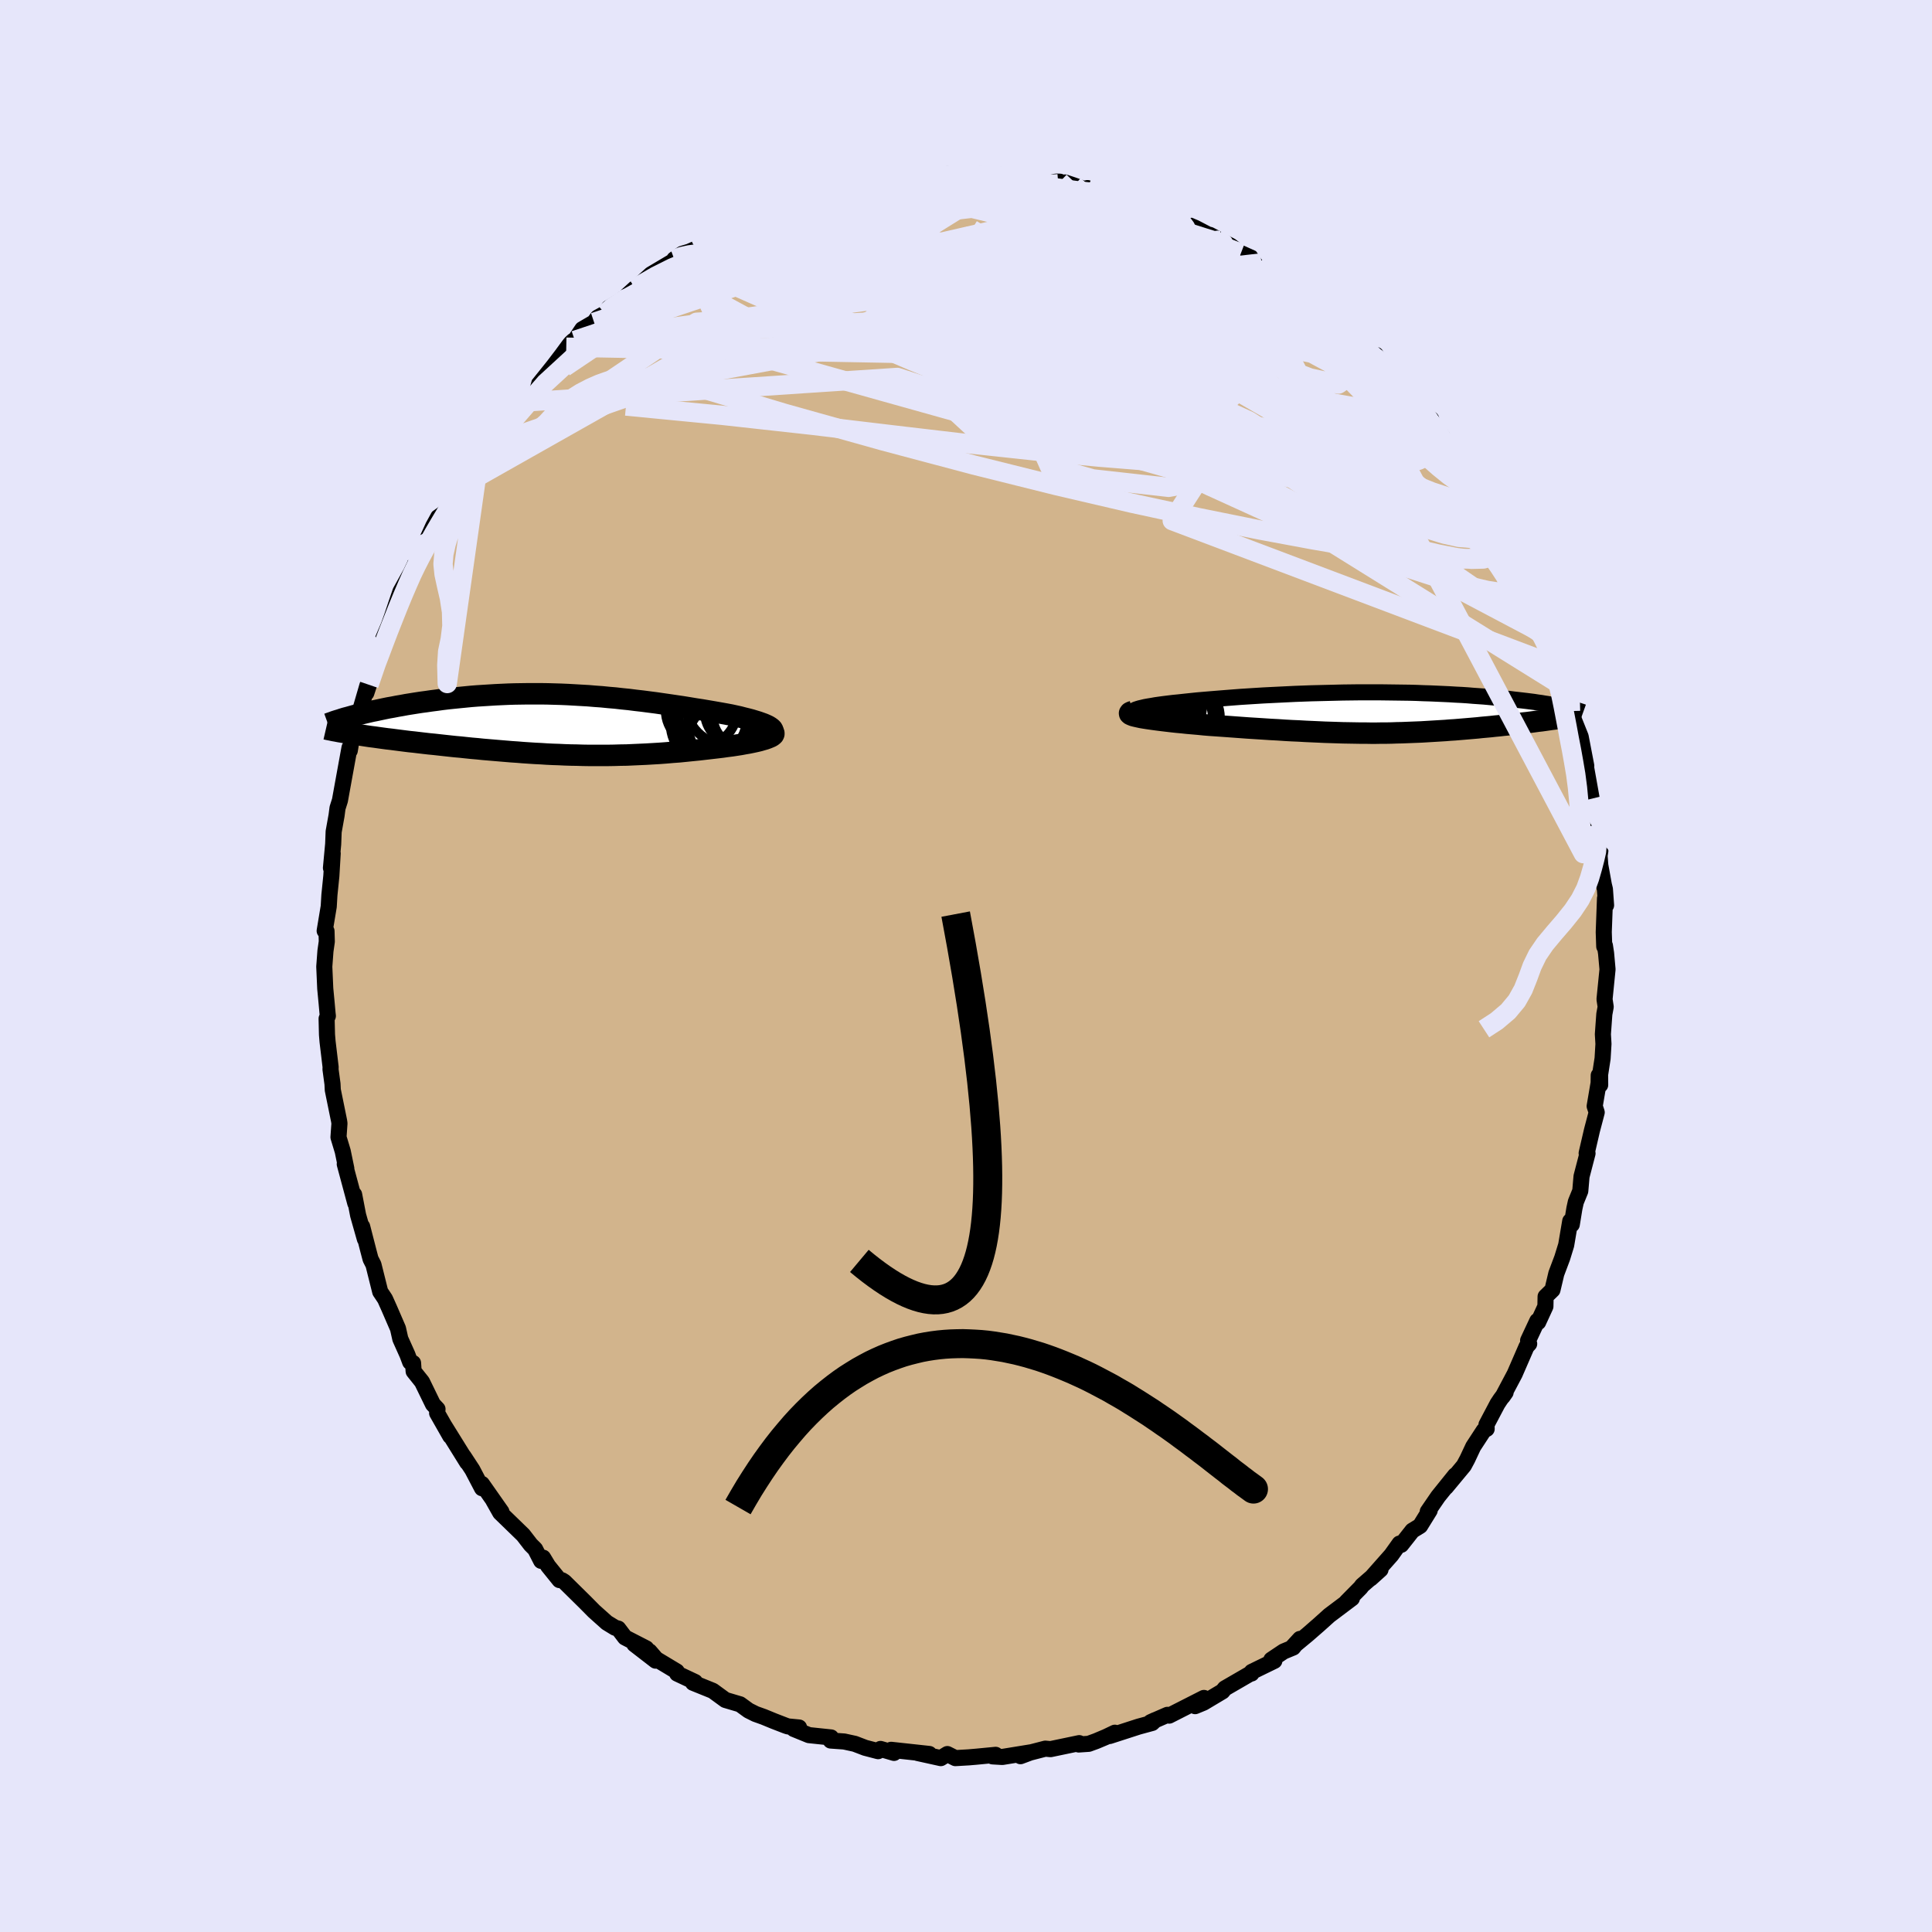 <svg xmlns="http://www.w3.org/2000/svg" width="500" height="500" viewBox="-100 -100 200 200"><defs><clipPath id="c"><path d="m22.29.49-.1-.1-.15-.11-.18-.11-.21-.1-.25-.11-.28-.1-.31-.11-.33-.1-.36-.11-.38-.1-.41-.1-.42-.11-.45-.1-.46-.1-.48-.09-.61-.11-.63-.11-.64-.11-.65-.11-.66-.1-.66-.11-.68-.11-.68-.1-.68-.1-.69-.1-.69-.1-.7-.09-.69-.09-.7-.08-.71-.09-.7-.07-.7-.08-.71-.06-.7-.07-.7-.05-.71-.06-.7-.04-.7-.04-.7-.04-.7-.03-.69-.02-.69-.02-.69-.01H-3l-.68.01-.67.01-.67.02-.66.03-.65.03-.65.04-.64.04-.63.04-.63.05-.61.06-.61.06-.6.06-.58.06-.58.07-.57.08-.55.07-.55.08-.53.07-.52.08-.5.08-.5.08-.48.09-.47.08-.46.09-.46.08-.44.09-.42.09-.42.09-.41.08-.39.09-.38.09-.37.09-.35.09-.35.09.14 1.94.37.05.38.06.39.06.4.06.41.05.42.06.43.06.45.06.44.05.46.06.47.06.47.06.48.06.49.05.5.06.51.06.52.06.52.05.54.06.54.06.55.06.56.06.57.05.56.06.58.06.58.05.58.06.59.05.59.05.59.05.6.05.6.05.6.04.61.05.6.04.61.04.62.03.61.04.62.03.62.02.62.03.62.02.63.01.63.02.64.01h1.92l.65-.01.66-.02.66-.01.66-.03.67-.03.67-.03.68-.04.68-.04.68-.05.69-.06.69-.05.7-.07.69-.07.7-.07.69-.08.69-.08.52-.06.5-.06.49-.07.48-.06.46-.07.45-.07.43-.08.41-.07.39-.08.37-.08.34-.08.31-.09.28-.08.25-.09.22-.09"/></clipPath><clipPath id="b"><path d="m-24.89-.13.05-.06.09-.07.14-.07.18-.06.23-.07.26-.06.29-.07.33-.06.37-.06.39-.07.42-.06.45-.06.48-.06.5-.06.52-.05.64-.07.66-.07.68-.07.7-.06.72-.06.74-.06.75-.06.76-.06.78-.06.79-.05.79-.05.81-.05.81-.04.81-.04.82-.04.82-.04.82-.03.82-.03.82-.02.82-.02.82-.02.81-.02.8-.01.8-.01H.75l.77.01.75.01.75.01.73.01.72.02.71.03.69.02.68.03.67.03.65.03.64.04.62.03.61.04.59.05.58.04.56.04.54.05.53.05.51.05.5.05.48.04.46.06.45.05.44.05.42.05.4.05.4.05.38.06.37.05.35.06.34.05.32.06.32.05.3.05.28.06.27.05.26.06L18.41.69l-.34.05-.35.05-.36.05-.36.04-.37.05-.38.05-.39.05-.39.04-.4.05-.41.05-.41.04-.41.05-.42.04-.43.05-.43.04-.44.05-.45.04-.45.04-.46.05-.46.04-.47.04-.47.04-.48.04-.48.04-.49.03-.48.04-.49.03-.49.03-.5.03-.5.03-.5.03-.5.02-.51.02-.51.02-.51.02-.52.01-.53.02-.53.01H.81l-.55.01h-.55l-.56-.01h-.56l-.58-.01-.59-.01-.6-.01-.61-.02-.62-.02-.64-.02-.64-.03-.67-.03-.68-.03-.69-.04-.71-.03-.72-.04-.74-.05-.76-.04-.77-.05-.78-.05-.8-.05-.82-.06-.82-.06-.83-.06-.85-.06-.6-.04-.6-.05-.59-.06-.58-.05-.58-.05-.56-.06-.55-.05-.54-.06-.51-.06-.5-.06-.47-.06-.45-.06-.42-.06-.39-.06-.36-.06"/></clipPath><filter id="a"><feTurbulence baseFrequency=".05" numOctaves="3" result="noise" type="noise"/><feDisplacementMap in="SourceGraphic" in2="noise" scale="2"/></filter></defs><rect width="100%" height="100%" x="-100" y="-100" fill="#E6E6FA"/><path fill="tan" stroke="#000" stroke-linejoin="round" stroke-width="1.667" d="m66.26-1.32.15 1.67-.31 3.09.12.79-.14.75-.15 2.08.06 1.01-.09 1.5-.26 1.68.01 1.06-.15-.99-.01.78-.41 2.41.21.64-.49 1.86-.55 2.37.09.02-.62 2.38-.13 1.51-.46 1.13-.15.68-.27 1.66-.16-.35-.42 2.48-.41 1.33-.61 1.62-.4 1.69-.71.69-.02 1.02-.75 1.63-.09-.13-.95 2.03.11.34-.27.29-1.23 2.83-1.24 2.34.3-.43-.53.71-.31.47-1.14 2.16.02.44-.3.16-1.09 1.67-.61 1.3-.36.67-1.85 2.23.95-1.23-1.77 2.2-1.07 1.56.2-.12-.99 1.6-.8.49-1.16 1.47-.17-.13-.85 1.19-2.14 2.42 1.02-.92-1.9 1.65-.16.22-1.46 1.48.56-.37-2.34 1.76-1.09.98-1.17 1.02-1.56 1.29.78-.85-.7.89-.99.41-1.27.85.31.12-2.34 1.14-.02.17.02-.07-2.78 1.61-.25.31-1.96 1.17-.87.36.91-.85-3.6 1.83-.18-.08-1.74.76.46-.21-.3.29-1.4.38-3 .97.54-.34-.92.44-1.02.43-.77.28-1.03.07.05-.14-2.97.62-.54-.05-2.05.53-.52.25 1.07-.4-2.95.48-1.01-.06.32-.16-1.97.19-.82.07-1.38.08-.83-.42-.68.42-2.4-.53 1.21.1-3.95-.43.3.32-1.4-.41-.25.23-1.34-.35-1.07-.41-1.1-.24-1.4-.1.04-.32-2.29-.24-1.57-.64.55-.15-1.15-.11-.26-.09-1.19-.46-1.07-.44-.84-.3-.72-.36-.88-.64-1.52-.45-1.3-.95-2.05-.83.21-.08-1.85-.87-.04-.22-2.13-1.28-.69-.8.63.96-2.2-1.7 1.23.43-2.2-1.13-.7-.92-.33-.09-.85-.52-1.33-1.19-.92-.93-2.15-2.12-.24-.15-.26-.02-1.18-1.46-.52-.86-.2.33-.62-1.21-.46-.46-.78-1.01-2.38-2.31-.7-1.24.83 1.15-2.02-2.88.01.44-1-1.91-.91-1.39.37.63-2.33-3.75.58 1.03-1.36-2.39.04-.41-.47-.5-1.13-2.32-.87-1.09-.06-.86-.3-.1-.28-.75-.74-1.65-.24-1.07-.9-2.08-.44-.98-.21-.32-.29-.43-.7-2.8-.3-.59-.25-.95-.62-2.41.28 1.29-.7-2.47-.41-2.13.12.9-1.09-4.05.16.46-.37-1.79-.44-1.46.1-1.43-.04-.27-.65-3.19-.03-.62-.21-1.55.02-.16-.32-2.67-.06-.72-.04-1.66.13-.28-.03-.25-.1-1.11-.14-1.47-.1-2.27.12-1.62.14-.98-.03-1.08-.19-.03.42-2.52.07-1.19.2-1.96.14-2.35-.18 1.51.23-2.47.05-1.29.3-1.67.1-.77.25-.79.3-1.66.32-1.76.37-2.03.03.29.16-.97.71-2.19.13-.75.82-2.81-.11.76.28-.85 1.19-3.64-.26.56.18-.86.93-2.18.32-.89.46-1.37.43-1.26 1.1-1.98.71-1.48-.22.23.61-1.06-.3.2.69-.92.8-1.76 1.39-2.53-.55 1.1 1.48-2.41.61-.97-.16.24 2.13-3.49-.91 1.59 1.72-2.41.5-.68.38-.8.72-.96 1.22-1.48.07-.01.82-.9.4-.51 2.38-2.62-.28.21 1.86-1.91.72-.66.16-.04.78-1.16 1.22-.71.37-.5.75-.41.39-.58 1.39-.83 1.32-1.2-.15.2 1.82-1.65 2.34-1.39.17.24-.1-.41.83-.57.71-.21.5-.22 1.01-.41 1.83-1 .64-.4 2.5-1.3 1.05-.37.28-.11.72-.29.55-.43.98-.13 2.43-.96.85-.39.74-.15.29.26.36-.17 1.05-.57 1.48.08 2.63-.82-.53.3 1.04-.05-.24-.34 2.86-.06-.25-.13 1.69-.32-.35-.03.77.25 1.82-.28 1.59.12h1.84l.14-.16 2.85.17.01.22 1.15.12.14.1 1.07.14 2.89.08.01.36 1.48.04-.95-.32 3.71 1.26-1.39-.68 1.67.73.77.15 2.49.62-1.65-.36 2.61.87.23-.02 2.21.86.22-.17 1.43.81-.37-.03 1.55.66 2.49 1.3-1-.58 2.18 1.14.84.66 2.04.92 1.01.61-.71-.42.64.53.64.33 2.51 1.67.92 1.24-.44-.49 1.23.93 1.04.98-.35-.6 1.49 1.41 2.19 2.21.37-.07 1.39 1.6.22-.22.04.49 1.51 1.39 1.46 1.74-.17-.05.87.88 1.35 1.62.66.59.23 1-.81-1.4 2.29 2.9 1.18 1.88-.44-.21 1.33 1.76.77 1.23.34.26-.04.16 1.08 1.56.97 1.71-.13-.23.85 2.11.96 1.6-.23.04.98 1.61 1.17 2.72-.13-.67.56 1.32-.07.17 1.18 2.74-.04.16.24.38.77 2.74.63 1.5.36.84.28 1.2.14 1.13.23.6.44 1.1.38.95.58 3.02-.2-.85.4 2.23.36 2.02.03 1.34.36 1.43.51 2.6-.11.71-.03-.95.13 1.75.37 2.04.11.45.12 1.66-.11-.72-.13 3.5.05 1.49.07-.09.12.79.15 1.67" filter="url(#a)"/><path fill="#fff" d="m-24.89-.13.05-.06.09-.07.14-.07.18-.06.23-.07.26-.06.29-.07.33-.06.37-.06.39-.07.42-.06.45-.06.48-.06.5-.06.52-.05.64-.07.66-.07.68-.07.7-.06.72-.06.74-.06.75-.06.76-.06.78-.06.79-.05.79-.05.81-.05.81-.04.81-.04.82-.04.82-.04.82-.03.82-.03.82-.02.82-.02.82-.02.81-.02.8-.01.8-.01H.75l.77.01.75.01.75.01.73.01.72.02.71.03.69.02.68.03.67.03.65.03.64.04.62.03.61.04.59.05.58.04.56.04.54.05.53.05.51.05.5.05.48.04.46.06.45.05.44.05.42.05.4.05.4.05.38.06.37.05.35.06.34.05.32.06.32.05.3.05.28.06.27.05.26.06L18.41.69l-.34.05-.35.05-.36.05-.36.04-.37.05-.38.05-.39.05-.39.04-.4.05-.41.05-.41.04-.41.05-.42.04-.43.05-.43.04-.44.05-.45.04-.45.04-.46.05-.46.04-.47.04-.47.04-.48.04-.48.04-.49.03-.48.04-.49.03-.49.03-.5.03-.5.03-.5.03-.5.02-.51.02-.51.02-.51.02-.52.01-.53.02-.53.01H.81l-.55.01h-.55l-.56-.01h-.56l-.58-.01-.59-.01-.6-.01-.61-.02-.62-.02-.64-.02-.64-.03-.67-.03-.68-.03-.69-.04-.71-.03-.72-.04-.74-.05-.76-.04-.77-.05-.78-.05-.8-.05-.82-.06-.82-.06-.83-.06-.85-.06-.6-.04-.6-.05-.59-.06-.58-.05-.58-.05-.56-.06-.55-.05-.54-.06-.51-.06-.5-.06-.47-.06-.45-.06-.42-.06-.39-.06-.36-.06" filter="url(#a)" transform="translate(42.19 -26.22)"/><path fill="#fff" d="m22.29.49-.1-.1-.15-.11-.18-.11-.21-.1-.25-.11-.28-.1-.31-.11-.33-.1-.36-.11-.38-.1-.41-.1-.42-.11-.45-.1-.46-.1-.48-.09-.61-.11-.63-.11-.64-.11-.65-.11-.66-.1-.66-.11-.68-.11-.68-.1-.68-.1-.69-.1-.69-.1-.7-.09-.69-.09-.7-.08-.71-.09-.7-.07-.7-.08-.71-.06-.7-.07-.7-.05-.71-.06-.7-.04-.7-.04-.7-.04-.7-.03-.69-.02-.69-.02-.69-.01H-3l-.68.01-.67.01-.67.02-.66.03-.65.03-.65.04-.64.04-.63.04-.63.05-.61.06-.61.06-.6.06-.58.06-.58.07-.57.08-.55.07-.55.08-.53.07-.52.08-.5.08-.5.08-.48.09-.47.08-.46.09-.46.08-.44.09-.42.09-.42.09-.41.08-.39.09-.38.09-.37.09-.35.09-.35.09.14 1.94.37.05.38.06.39.06.4.06.41.05.42.06.43.06.45.06.44.05.46.06.47.06.47.06.48.06.49.05.5.06.51.06.52.06.52.05.54.06.54.06.55.06.56.06.57.05.56.06.58.06.58.05.58.06.59.05.59.05.59.05.6.05.6.05.6.04.61.05.6.04.61.04.62.03.61.04.62.03.62.02.62.03.62.02.63.01.63.02.64.01h1.92l.65-.01.66-.02.66-.01.66-.03.67-.03.67-.03.68-.04.68-.04.68-.05.69-.06.69-.05.7-.07.69-.07.7-.07.69-.08.69-.08.52-.06.5-.06.49-.07.48-.06.46-.07.45-.07.43-.08.41-.07.39-.08.37-.08.34-.08.31-.09.28-.08.25-.09.22-.09" filter="url(#a)" transform="translate(-42.35 -25.02)"/><g fill="none" stroke="#000" transform="translate(42.19 -26.22)"><path stroke-linejoin="round" stroke-width="1.667" d="m-22.18.54-.57-.07-.5-.06-.42-.07-.36-.07-.29-.06-.23-.07-.17-.07-.11-.06-.05-.07-.01-.07.05-.06.09-.07.14-.07.18-.06.23-.07.26-.06.29-.07.33-.06.37-.06.39-.07.42-.06.45-.06.48-.06.5-.06.52-.05.64-.07.66-.07.68-.07.7-.06.72-.06.74-.06.75-.06.76-.06.78-.06.79-.05.79-.05.81-.05.81-.04.81-.04.82-.04.82-.04.82-.03.82-.03.82-.02.82-.02.82-.02.81-.02.8-.01.8-.01H.75l.77.01.75.01.75.01.73.01.72.02.71.03.69.02.68.03.67.03.65.03.64.04.62.03.61.04.59.05.58.04.56.04.54.05.53.05.51.05.5.05.48.04.46.06.45.05.44.05.42.05.4.05.4.05.38.06.37.05.35.06.34.05.32.06.32.05.3.05.28.06.27.05.26.06.25.05.23.05.22.06.21.05.2.05.18.05.17.06.16.05.15.05.14.05" filter="url(#a)"/><path stroke-linejoin="round" stroke-width="2.222" d="m-24.9-.14-.19.06-.12.06-.05.07.01.06.08.07.13.06.18.07.24.06.27.06.32.07.36.06.39.06.42.06.45.06.47.06.5.06.51.06.54.06.55.05.56.06.58.05.58.05.59.06.6.05.6.04.85.06.83.06.82.06.82.06.8.05.78.05.77.05.76.04.74.05.72.04.71.03.69.04.68.03.67.03.64.03.64.02.62.02.61.02.6.01.59.01.58.01h.56l.56.01h.55l.55-.01h.53l.53-.01.53-.02.52-.01.51-.02.51-.02.51-.02.5-.02.5-.03.5-.03.5-.03.49-.03.49-.03.48-.04.49-.03.48-.04.48-.04.47-.04.47-.04.46-.04.46-.05.45-.04.45-.04.44-.05.43-.04.43-.05.42-.04.41-.05.41-.04.41-.05.4-.05.39-.04.39-.05.38-.05.37-.05.36-.04.36-.05.35-.05.34-.05.33-.04.32-.05.31-.05.31-.05.29-.04.29-.05.27-.05.27-.04.25-.05.25-.04" filter="url(#a)"/><circle cx="-22.267" cy="-.926" r="4.558" clip-path="url(#b)" filter="url(#a)"/><circle cx="-20.047" cy=".484" r="3.4" clip-path="url(#b)" filter="url(#a)"/><circle cx="-21.022" cy="-.181" r="4.812" clip-path="url(#b)" filter="url(#a)"/><circle cx="-21.737" cy=".159" r="3.334" clip-path="url(#b)" filter="url(#a)"/><circle cx="-21.002" cy="-2.016" r="3.056" clip-path="url(#b)" filter="url(#a)"/><circle cx="-22.807" cy="1.364" r="3.006" clip-path="url(#b)" filter="url(#a)"/><circle cx="-22.892" cy="-.896" r="4.918" clip-path="url(#b)" filter="url(#a)"/><circle cx="-22.462" cy="2.364" r="4.056" clip-path="url(#b)" filter="url(#a)"/><circle cx="-19.892" cy=".519" r="3.994" clip-path="url(#b)" filter="url(#a)"/><circle cx="-23.112" cy="-.406" r="3.742" clip-path="url(#b)" filter="url(#a)"/></g><g fill="none" stroke="#000" transform="translate(-42.35 -25.02)"><path stroke-linejoin="round" stroke-width="2.222" d="m20.58 1.57.44-.1.37-.11.31-.11.24-.11.19-.11.13-.11.08-.1.03-.11-.02-.11-.06-.11-.1-.1-.15-.11-.18-.11-.21-.1-.25-.11-.28-.1-.31-.11-.33-.1-.36-.11-.38-.1-.41-.1-.42-.11-.45-.1-.46-.1-.48-.09-.61-.11-.63-.11-.64-.11-.65-.11-.66-.1-.66-.11-.68-.11-.68-.1-.68-.1-.69-.1-.69-.1-.7-.09-.69-.09-.7-.08-.71-.09-.7-.07-.7-.08-.71-.06-.7-.07-.7-.05-.71-.06-.7-.04-.7-.04-.7-.04-.7-.03-.69-.02-.69-.02-.69-.01H-3l-.68.01-.67.01-.67.02-.66.03-.65.03-.65.04-.64.04-.63.04-.63.05-.61.06-.61.06-.6.06-.58.06-.58.07-.57.08-.55.07-.55.08-.53.07-.52.08-.5.08-.5.08-.48.09-.47.08-.46.09-.46.08-.44.09-.42.09-.42.09-.41.08-.39.09-.38.09-.37.09-.35.09-.35.09-.32.09-.32.09-.31.08-.29.09-.27.09-.27.08-.25.08-.24.09-.23.08-.22.08" filter="url(#a)"/><path stroke-linejoin="round" stroke-width="2.222" d="m21.57.46.31.09.24.09.17.09.11.09.06.09V1l-.04.09-.1.09-.13.09-.18.08-.22.09-.25.09-.28.08-.31.09-.34.08-.37.08-.39.08-.41.07-.43.08-.45.07-.46.07-.48.06-.49.07-.5.06-.52.06-.69.08-.69.08-.7.07-.69.07-.7.07-.69.05-.69.06-.68.05-.68.04-.68.04-.67.03-.67.03-.66.03-.66.01-.66.02-.65.01H3.33l-.64-.01-.63-.02-.63-.01-.62-.02-.62-.03-.62-.02-.62-.03-.61-.04-.62-.03-.61-.04-.6-.04-.61-.05-.6-.04-.6-.05-.6-.05-.59-.05-.59-.05-.59-.05-.58-.06-.58-.05-.58-.06-.56-.06-.57-.05-.56-.06-.55-.06-.54-.06-.54-.06-.52-.05-.52-.06-.51-.06-.5-.06-.49-.05-.48-.06-.47-.06-.47-.06-.46-.06-.44-.05-.45-.06-.43-.06-.42-.06-.41-.05-.4-.06-.39-.06-.38-.06-.37-.05-.36-.06-.35-.05-.33-.06-.33-.06-.31-.05-.3-.06-.29-.05-.28-.06-.26-.05-.26-.06" filter="url(#a)"/><circle cx="17.737" cy="-2.277" r="4.43" clip-path="url(#c)" filter="url(#a)"/><circle cx="17.047" cy="-.792" r="4.42" clip-path="url(#c)" filter="url(#a)"/><circle cx="16.717" cy="-1.312" r="4.32" clip-path="url(#c)" filter="url(#a)"/><circle cx="19.182" cy="-.767" r="3.02" clip-path="url(#c)" filter="url(#a)"/><circle cx="18.247" cy="-.037" r="4.684" clip-path="url(#c)" filter="url(#a)"/><circle cx="15.842" cy="-.517" r="3.796" clip-path="url(#c)" filter="url(#a)"/><circle cx="14.952" cy="-1.457" r="3.694" clip-path="url(#c)" filter="url(#a)"/><circle cx="17.307" cy="1.568" r="3.758" clip-path="url(#c)" filter="url(#a)"/><circle cx="18.767" cy="-1.332" r="3.466" clip-path="url(#c)" filter="url(#a)"/><circle cx="15.947" cy="-.022" r="4.174" clip-path="url(#c)" filter="url(#a)"/></g><g fill="none" stroke="#E6E6FA" stroke-linejoin="round" stroke-width="2"><path d="m52.71-49.44.15.23v.34l-.2.37-.51.23-.89.01-1.3-.26-1.72-.56-2.2-.88-2.72-1.25-3.29-1.65-3.89-2.07-4.49-2.51-5.06-2.93L21-63.71l-6.11-3.75-6.73-4.18L.6-76.25" filter="url(#a)"/><path d="m47.5-57.19.32.49-.08.3-.21.33-.38.39-.68.31-1.07.08-1.51-.19-1.98-.49-2.44-.78-2.94-1.03-3.42-1.27-3.92-1.52-4.47-1.77-5.08-2.04-5.75-2.35-6.41-2.67-6.96-3.04-7.37-3.48m59.86 26.9.83 1.36.41.99.1.78-.15.64-.39.51-.64.34-.91.13-1.22-.1-1.53-.34-1.85-.57-2.18-.79-2.52-.99-2.85-1.18-3.2-1.39-3.58-1.61-3.98-1.87-4.41-2.15-4.84-2.46-5.24-2.8-5.58-3.15-5.95-3.46-6.42-3.72-7.15-3.86m-3.69-5.3 1.28-.37 1.6-.24 1.57-.15 1.46-.09 1.45-.06 1.5-.04 1.56-.03 1.58-.03 1.56-.01 1.53.01 1.52.02 1.49.03 1.43.03 1.28.01h1.08l.82-.01.52-.02.25-.02.06-.04" filter="url(#a)"/><path d="m-11.4-80.5 1.69-.39 1.1-.01 1.21.13 1.48.19 1.71.26 1.87.33 1.99.4 2.13.46 2.28.52 2.42.57 2.53.61 2.58.63 2.53.64 2.44.63 2.3.62 2.16.59 2.06.56 2 .57 1.94.57 1.85.55 1.64.45 1.17.15" filter="url(#a)"/><path d="m-.37-81.86 1.36-.02 1.16.01 1.01.06.79.11.55.11.39.1.24.1.02.1-.29.11-.66.1-1.05.11-1.46.12-1.89.11-2.41.12-3.09.14-3.81.19m54.96 20.65.22.33.68.8.75.91.64.82.53.72.48.66.43.63.37.54.21.36v.08l-.26-.27-.54-.66-.85-1.04-1.17-1.44L45.5-59l-1.62-2.05m10.21 13.59.56 1.09.23.76.05.66-.14.49-.38.27-.65-.01-.95-.32-1.29-.67-1.65-1-2-1.33-2.37-1.65-2.74-1.96-3.12-2.3-3.53-2.66-4-3.05-4.53-3.51-5.1-4-5.6-4.51-5.97-5" filter="url(#a)"/><path d="m48.16-56.6-.09.41-.18.35-.33.51-.74.42-1.3.14-1.9-.18-2.53-.53-3.13-.85-3.74-1.16-4.38-1.41-5.08-1.67-5.83-1.93-6.63-2.21-7.4-2.56-8.08-2.98-8.69-3.44m-4.3-5.87.81-.27.82-.11.93-.1 1.16-.14 1.37-.19 1.5-.21 1.52-.19 1.45-.17 1.35-.15 1.25-.13 1.14-.13 1.02-.11.88-.11.73-.1.57-.08.37-.06.09-.05-.3-.03h-.8l-1.39.04m38.48 13.66 1.53 1.45 1.35 1.25 1.05.95.82.75.67.65.58.61.48.56.39.49.26.38.1.24-.09.06-.3-.13-.52-.34-.75-.53-.96-.73-1.17-.9-1.38-1.11-1.66-1.37-2.06-1.72-2.62-2.17-3.25-2.68" filter="url(#a)"/><path d="m31.87-71.92 1.52 1.28.22.73-.64.4-1.31.28-1.92.25-2.55.26-3.21.26-3.92.2-4.73.06-5.6-.14-6.52-.34-7.48-.49-8.58-.5-9.97-.31m36.79-9.87-.37-.23.6.17.83.25.78.25.68.24.58.23.45.21.3.19.09.16-.15.13-.43.11-.7.07-1 .04-1.29-.02-1.59-.07-1.91-.15-2.25-.23-2.68-.33-3.19-.43-3.68-.52-4.01-.57" filter="url(#a)"/><path d="m30.59-72.78.71.53.94.69.86.71.61.57.33.41.11.27-.06.19-.22.14-.39.08-.62-.01-.91-.15-1.29-.34-1.68-.53-2.09-.72-2.47-.91-2.85-1.1-3.26-1.32-3.76-1.55-4.32-1.79-4.92-2m-25.44 1.57.73-.35 1.03-.37.99-.32.72-.18.39-.03.13.13-.09.24-.26.36-.48.49-.76.64-1.11.79-1.49.97-1.88 1.15-2.25 1.34-2.66 1.54-3.09 1.77-3.6 2.04-4.22 2.44" filter="url(#a)"/><path d="m-9.3-81.02.76-.11.8-.16.8-.13.66-.09.46-.03.3.03.18.11.06.18-.11.24-.38.32-.76.42-1.24.54-1.78.68-2.31.81-2.81.89-3.21.96-3.6.97-4.05 1.03" filter="url(#a)"/><path d="m-16.17-79.56.76-.27.66-.13.66-.12.78-.15.9-.19.9-.19.81-.16.63-.11.44-.07.25-.02.05.03-.17.09-.44.17-.71.26-.96.35-1.2.43-1.46.5-1.85.62-2.46.79-3.17 1.03" filter="url(#a)"/><path d="m-21.13-77.64.48-.18.84-.31 1.16-.39 1.37-.44 1.43-.43 1.34-.39 1.19-.32 1.04-.25.93-.22.84-.19.72-.15.5-.11.24-.06-.11.01-.55.09-1.19.2m12.51-1.24 1.97.23 1.37.32 1.36.39 1.57.46 1.78.5 1.9.55 1.93.58 1.91.62 1.87.64 1.8.64 1.73.61 1.61.55 1.49.49 1.37.46 1.28.45 1.15.45.76.29" filter="url(#a)"/><path d="m-25.32-75.57 1.09-.6 1.27-.62 1-.47.77-.33.65-.26.61-.21.56-.15.44-.07.25.05.03.18-.19.32-.39.44-.58.54-.77.66-1 .78-1.26.93-1.57 1.08-1.89 1.26-2.22 1.45-2.59 1.68-3.01 1.96-3.49 2.3-3.97 2.67m85.57.6.87 1.11.4.68.23.58-.01.49-.29.34-.57.22-.81.13-1.05.07-1.32-.02-1.63-.17-1.99-.36-2.36-.57-2.76-.79-3.18-.98-3.59-1.15-4.01-1.34-4.41-1.52-4.8-1.75-5.22-1.99-5.74-2.2-6.41-2.38-7.17-2.54m11.46-6.34 1.47.04 1.48.19 1.55.35 1.58.47 1.65.56 1.77.63 1.9.69 1.99.75 2.04.79 2.02.83 2 .84 1.96.86 1.93.85 1.89.83 1.83.82 1.75.78 1.63.72 1.47.63 1.25.49 1.03.34.85.27.81.34" filter="url(#a)"/><path d="m-5.64-81.47.36-.1.9.03 1.22.19 1.59.31 1.93.4 2.15.48 2.29.56 2.32.63 2.32.68 2.27.72 2.26.75 2.23.76 2.22.77 2.19.75 2.1.74 1.97.68 1.81.61 1.63.54 1.5.5 1.42.5 1.36.5 1.32.56m21.21 23.93.61 1.58.14.87-.26.4-.65.02-1.08-.42-1.58-.9-2.09-1.38-2.61-1.85-3.14-2.31-3.69-2.77-4.31-3.27-4.98-3.81-5.7-4.41-6.4-5.08-6.99-5.8" filter="url(#a)"/><path d="m-12.88-80.58 1.64-.11 1.48-.15 1.27-.07 1.27-.01 1.4.01 1.51.02 1.58.05 1.6.06 1.65.08 1.68.1 1.73.11 1.74.11 1.68.11 1.58.12 1.39.11 1.18.1.94.08.73.05.55.03.34-.02.03-.08-.45-.2" filter="url(#a)"/><path d="m-37.38-67.54.8-.67 1.26-.8 1.51-.84 1.72-.89 1.87-.88 1.95-.84 1.95-.76 1.95-.69 1.97-.65 2.05-.63 2.14-.66 2.22-.68 2.25-.71 2.23-.72 2.13-.69 1.98-.65 1.81-.58 1.61-.52 1.37-.47 1.11-.41.82-.34m58.17 41 .66 1.56.14.61-.1.4-.29.32-.48.22-.7.08-.95-.1-1.21-.3-1.52-.57-1.83-.87-2.17-1.2-2.53-1.55-2.9-1.87-3.3-2.18-3.71-2.49-4.14-2.79-4.56-3.13-4.93-3.47-5.28-3.85-5.6-4.23-6-4.64-6.63-5.09" filter="url(#a)"/><path d="m38.27-66.78 1.46 1.42.7.75.24.47-.11.33-.4.27-.68.2-.98.1-1.34-.05-1.73-.22-2.17-.42-2.63-.63-3.09-.83-3.56-1.01-4.07-1.17-4.61-1.34-5.16-1.55-5.68-1.83-6.11-2.18-6.53-2.58m-26.1 6.9.65-.39 1.52-.88 1.7-.85 1.66-.7 1.68-.62 1.77-.59 1.95-.6 2.13-.65 2.28-.7 2.37-.75 2.4-.77 2.35-.76 2.21-.7 2.02-.63 1.77-.55 1.49-.49 1.2-.44.86-.38" filter="url(#a)"/><path d="m-3.78-81.7 1.58-.13 1.29.01.94.09.59.18.2.28-.2.37-.58.45-.92.52-1.26.59-1.64.69-2.12.81-2.68.95-3.3 1.14-3.93 1.32-4.52 1.5-5.14 1.66-5.74 1.82m86.27 23.7.09.43.16.91-.03.84-.28.68-.57.49-.88.27-1.22.03-1.57-.18-1.91-.37-2.25-.53-2.62-.69-2.98-.86-3.37-1.03-3.77-1.26-4.19-1.51-4.62-1.77-5.11-2.04-5.61-2.26-6.15-2.47-6.67-2.68-7.16-2.92-7.58-3.26-7.9-3.69M-.37-81.86h1.44l1.37.09 1.39.18 1.36.26 1.35.29 1.41.31 1.47.31 1.48.33 1.46.33 1.39.34 1.3.33 1.19.32 1.06.3.94.25.8.21.64.15.48.09.32.04.14-.02-.08-.08-.38-.16-.79-.26-1.31-.42" filter="url(#a)"/><path d="m-5.89-81.6 1.05-.19.71-.06.87-.01h1.02l1.04.02.91.03.71.07.42.1.12.14-.2.17-.48.2-.75.21-1.04.23-1.38.26-1.82.3-2.34.37-2.87.46-3.33.51-3.66.53m18.38-3.6h.88l1.34.19 1.32.29 1.34.35 1.45.38 1.56.42 1.62.44 1.62.46 1.58.47 1.53.48 1.49.5 1.44.49 1.38.48 1.3.44 1.2.4 1.09.35.98.31.87.27.69.22.43.12.06-.03-.29-.2-.4-.24M49.87-54.1l.71 1.23.47.84.43.74.35.58.2.43.07.28-.07.17-.22.05-.38-.1-.59-.31-.8-.56-1.05-.85-1.31-1.15-1.57-1.49-1.84-1.84-2.16-2.21-2.55-2.61-3.02-3.05-3.46-3.51-3.7-3.87" filter="url(#a)"/><path d="m-5.89-81.6 1.15-.17 1.02.01 1.36.09 1.7.12 1.89.13 1.93.15 1.88.18 1.73.19 1.54.2 1.35.19 1.16.16.99.13.8.08.49.03.14-.04-.01-.03m-27.81.08.47.11.99-.06 1.46-.1 1.75-.07h1.85l1.88.06 1.89.1 1.94.14 1.99.15 2.03.17 2.07.21 2.07.22 2.06.23 2.03.21 1.95.19 1.84.16 1.65.13 1.45.1 1.22.08 1.05.06.92.08" filter="url(#a)"/><path d="m-3.78-81.7 1.78-.09 1.88.13 1.95.26 2 .37 2.03.46 2.02.52 2.05.59 2.09.61 2.16.64 2.16.64 2.08.61 1.94.55 1.78.52 1.66.5 1.61.53 1.51.54 1.13.41" filter="url(#a)"/><path d="m12.58-80.53 1.48.61 1.44.59 1.42.67 1.49.77 1.62.89 1.75.98 1.82 1.05 1.84 1.09 1.83 1.13 1.84 1.17 1.83 1.18 1.81 1.18 1.75 1.14 1.64 1.06 1.48.94 1.28.78 1.01.58.76.41.69.43" filter="url(#a)"/><path d="m21.13-77.85.82.55.45.42.33.44.08.45-.27.43-.66.41-1.09.38-1.58.31-2.16.25-2.77.2-3.39.21-3.98.24-4.6.29-5.22.25-5.87.14-6.49-.02-7.1-.13m79.86 32.41.52 1.49-.26.45-.79.13-1.26-.06-1.74-.27-2.26-.52-2.83-.79-3.42-1.1-4.05-1.45-4.7-1.86-5.37-2.31-6.06-2.76-6.8-3.17-7.61-3.53-8.47-3.84-9.35-4.17-10.23-4.61m59.41 5.95.29.13.62.69.84.96.86 1 .82.96.74.87.64.78.55.69.46.6.37.53.29.44.18.32.03.15-.14-.06-.33-.32-.54-.56-.75-.82-.99-1.06-1.26-1.36-1.63-1.74L41.25-63l-2.24-2.45" filter="url(#a)"/><path d="m26.23-75.11-.17-.02.42.53.24.66-.26.65-.86.59-1.42.58-1.91.64-2.34.74-2.82.81-3.35.87-3.96.87-4.59.9-5.23.94-5.9 1.05-6.58 1.2-7.33 1.38-8.13 1.51-8.93 1.51" filter="url(#a)"/><path d="m1.47-81.86 1 .11 1.72.52 1.95.83 2.19 1.06 2.5 1.26 2.83 1.47 3.11 1.64 3.27 1.8 3.36 1.92 3.43 2.01 3.46 2.04 3.47 2.02 3.43 1.97 3.47 2.01 3.66 2.26m10.61 12.96.5 1.63-.18 1.02-.8.66-1.38.42-2.02.15-2.71-.14-3.42-.41-4.14-.63-4.84-.83-5.55-1.03-6.28-1.27-7-1.51-7.76-1.81L.8-51.86l-9.37-2.49-10.17-2.85-10.91-3.26" filter="url(#a)"/><path d="m48.39-55.6-.04-.07.3.98-.08 1-.6.78-1.12.56-1.63.38-2.14.24-2.63.14-3.13.05-3.64-.01-4.15-.11-4.7-.21-5.25-.34-5.83-.47-6.42-.62-7.06-.76-7.75-.91-8.47-1.01-9.24-1.02-10.01-.97m33.24-24.01 29.13 14.91 4.72.26-3.52-1.76-6.29-.63-5.32 1.22-2.11 2.59.91 2.75 1.64 1.84-.2.56-3.07-.41-4.79-.82L5-62.39l-1.62-1.07 1.04-1.41 2.23-1.59 1.46-1.24-.41-.33-1.76.58-.64.78 4.12.08 10.18-1.06 9.61-2.54 1.08-2.78" filter="url(#a)"/><path d="m-8.26-81.07-8.16 7.42 12.29 7.29 14.05 3.32 5.68-.6-1.51-1.87-4.05-1-3.4.3-1.66 1.01.06.95 1.5.46 2.45-.24 2.69-1.02 2.08-1.79.88-2.34-.25-2.45-.84-2-.92-1.18-1.12-.34-1.87.31-2.28.78.04 1.31 6.18 1.7 9.24.33-11.61-10.07" filter="url(#a)"/><path d="m26.23-75.11 6.02 9.62 4.08 7.79-5.96-1.93-8.93-5.61-5.53-4.01-.28-.72 3.76 1.8 5.67 2.84 5.79 2.65 4.74 1.8 2.96.64.79-.56-1.4-1.49-3.37-1.81-5.02-1.3-6.31-.15-7.23 1.14-7.61 1.73-7.55.76-7.6-1.82-8.56-3.67-12.58.77-24.5 16.55" filter="url(#a)"/><path d="m-52.23-50.33 8.7-10.03 6.52-6 4.57-3.43 3-.77 3 1.4 4.26 2.31 5.65 1.86 6.39.66 6.31-.32 5.26-.59 3.1-.33.22-.11-1.92-.31-1.64-.93 1.32-1.65 4.92-2.11 6.8-1.85 7.74.02 10.82 4.22 12.66 8.65" filter="url(#a)"/><path d="M18.47-78.52 4.65-73.5l-3.3 5.57 10.19 4.21 11.48 2.99 5.46 1.08-1.8-.95-7.08-2.24-9.55-2.43-9.43-1.71-7.08-.54-3.09.39 1.45.63 4.95.35 5.96.17 3.97.61-.02 1.03-1.9.48 8.88 2.02 43 19.57" filter="url(#a)"/><path d="M54.93-45.98.56-57.55-1.79-61l7.36-.96 1.48-1.77-2.81-2.81-2.14-2.88.42-1.9 2.06-.31 1.93 1.3.28 2.14-2.3 1.71-4.38.35-3.63-.42 1.48 1.05 8.02 4.8 3.04 6.15-46.4-12.99" filter="url(#a)"/><path d="m-5.64-81.47-.3 7.58 6.73 8.5 8.25 5.73 8.13 1.94 3.25-1.09-3.32-2.64-7.16-2.47-6.97-1.04-4.83.42-3.7.68-4.17-.31-3.17-1.34 3.93-1.75 17.62-3.06 21.94-2.46" filter="url(#a)"/><path d="m-46.63-58.32 39.52-2.61 25 8.11 7.5 2.93 2.22-1.27 3.33-1.91 3.9-.87 1.88.01-1.52-.08-4.39-1.2-5.68-2.84-5.35-4.2-3.68-4.43-.87-2.93 2.65.14 4.96 3.6 2.24 5.17-9.04 2.27-25.33-5.5-20.91-9.23" filter="url(#a)"/><path d="m-34.28-70.15 38.03-1.89 8.63 1.35-2.93 1.81-4.32.78-1.78.3-.28.3-.97.47-2.31.9-2.44 1.75-.93 2.71 1.3 3.17 2.89 2.67 3.09 1.31 2.09-.4.68-1.82-.62-2.55L3.99-62 .56-64.78l-5.21-3.06-6.2-2.96-5.4-1.46-1.95-.17 17.83-9.43" filter="url(#a)"/><path d="m31.23-72.25-13.17 6.98-23.35.21-14.69-1.42-6.43-1.62-.67-1.49 3.52-1.09 6.84-.61 9.17-.19 10.06.29 9.37 1.04 7.23 1.99 3.85 2.67-.58 2.39-5.36.87-8.8-1.43-8.73-3.45-4.57-4.13.33-2.95-.97.22-14.15 5.99-32.97 18.62" filter="url(#a)"/><path d="M60.16-34.18 21.69-54.5 9.28-57.99l-5.71-1.13.5-1.56 3.12-2.9 2.43-3.91 1.21-3.82.93-2.72 1.27-1.3 1.18-.2.17.39-1.24.8-1.92 1.48-.91 2.67 1.53 4.09 3.67 4.87 3.03 3.89-1.56.46-7.78-4.54-11.39-7.64-13.64-3.96-24.67 8.26" filter="url(#a)"/><path d="m9.72-81.19 29.8 28.56 2.63 6.59-7.82-.25-8.99-3.38-7.87-4.97-7.21-5.33-6.22-4.42-3.79-2.47-.05-.23 3.79 1.16 5.54.87 2.97-.99-3.44-2.77-7.11-1.49 4.89 5.7 48.22 18.86" filter="url(#a)"/><path d="m36.78-68.19 11.89 22.2-11.65-.98-18.79-5.34-11.74-2.61-1.02-.27 5.87.29 7.59.23 6.39.35 4.47.48 2.5.15.06-.79-3.06-1.95-6.31-2.88-8.41-3.26-8.4-3.07-6.94-2.3-6.68-1.21-9.12-.69-7.97-2.4 8.37-7.32" filter="url(#a)"/><path d="m-40.5-64.76 30.21-4.07 11.81 3.19.96 2.22-.88.54 1.21-.45 3.78-.53 5.24.1 5.37 1.13 4.5 2.24 2.7 2.96-.07 2.77-3.42 1.4-6.24-.88-7.14-3.35-5.6-5.14-2.34-5.61.96-4.64 2.77-2.52 2.54.12.71 2.54-1.33 3.75-.02 2.61 10.86-.4 26.14 3.74" filter="url(#a)"/><path d="M-4.55-81.95 7.87-75.2l-4.23 3.33-1.2 5.49 2.82 6.31 2.55 4.65.26 2.42.58 1.31 4.45 1.26 7.88.88 5.99-1.12-1.8-4.37-10.45-6.32-12.31-3.55.5 4.29 48.14 8.4" filter="url(#a)"/><path d="m-4.55-81.95 26.31 12.7 15.46 10.4 2.11 2.18-8.11-2.47-13.33-3.54-12.54-2.55-6.53-.65 1.72 1.33 8.39 2.61 10.52 2.55 7.5 1.03 1.35-1.3-4.26-3.15-5.82-3.17-2.89-1.22-1.28.54-12.91-.72-41.64 2.62" filter="url(#a)"/><path d="m-35.6-68.95 23.33-8.01L.61-78.44l7.36 1.77 2.3 3.31.15 3.88.98 3.53 2.18 2.36 1.8.88.36-.15-.31-.29.54.22 1.15.65-1.7.33-9.1-.75-16.58-1.6-17.47.45-25.11 14.49" filter="url(#a)"/><path d="M60.4-33.8 18.29-62.71 3.25-69.97l.36.66 2.03 1.74-2.3.31-5.97-1.07-6.73-1.61-5.08-1.5-2.28-1.27.55-1.07 2.51-.9 3.23-.59 3.14-.12 3.39.61 5.25 1.86 9.01 3.88 13.02 6.41 13.94 7.91 8.32 5.15-5.7-5.93-28.73-25.29" filter="url(#a)"/><path d="M4.47-81.63-13.3-70.55l5.52 2.84 9.15 1.33 7.95.19 5.49-.19 3.5.2 1.95.55.11.25-2.37-.63-5.06-1.49-7.06-1.77-7.47-1.34-5.83-.47-2.39.39 2 .89 6.05.93 8.35.54 7.83-.27 4.29-1.46-1.09-2.6-5.75-2.78-7.35-1.1-8.76 2-30.19 4.59" filter="url(#a)"/><path d="M62.16-28.72 10.82-60.66-6.06-71.69l-2.04-2.27 5.72.54 8.27.83 6.46.33 2.71-.23-.27-.53-.97-.34.46.38 2.92 1.45 5.05 2.45 5.71 2.83 4.07 2.22-.19.71-6.64-1.09-13.74-2.36-18.74-2.72L-25-71.13l-13.5 4.5" filter="url(#a)"/><path d="m35.3-69.01-5.71 5.17-10.76 1.52-6.42.15-2.15-1.53 1.45-1.84 3.97-.67L21.29-65l6.59 3.01 6.45 4.11 4.52 4.04.56 2.62-4.54.21-8.64-2.37-9.41-4.2-6.65-4.44-4.38-3.34-5.13-3.59 17.81-9.57" filter="url(#a)"/><path d="m15.86-79.39-.28 2.11 1.43 5.84-4.02 6.29-4.94 4.44-2.67 1.3-.37-1.4-.11-2.78-2.29-3.03-5.15-2.59-5.34-1.55-.42-.06 8.39 1.18 15.37.89 12.8-1.55 3.61-1.62" filter="url(#a)"/><path d="M61.17-31.06 21.35-46.1l3.15-4.88.25-6.83-5.24-6.79-4.04-4.1.3-.5 2.54 2.46.71 3.54-3.24 2.31-5.41-.31-3.08-2.18 2.72-1.59 5.63.67-6.72 1.18-50.3-.94" filter="url(#a)"/><path d="m45.28-59.69-5.44 8.34-10.12-7.51-3.37-5.58-1.6-2.32-2.29-.35-3.01.38-3.14.33-2.51.07-.99-.06 1.1-.01 2.8.09 2.97.07 1.14-.13-2.16-.47-5.49-.87-6.83-1.1-4.45-.96 1.98-.37 9.9.64 14.32 2.22 12.53 5.34 12.43 12.76m-57.6-32.77-.22.08-.73.09-.89.1-.9.11-.88.11-.87.12-.91.14-.97.17-.98.19-.95.19-.9.19-.88.21-.88.22-.92.26-.97.3-.99.32-.97.32-.93.31-.9.31-.96.36-1.1.46-1.28.59-1.37.7-1.51.83 19.15-5.8-.98-2.3-.94-.35-1.17.06-1.25-.27-1.22-.81-1.19-1.29-1.25-1.67-1.38-1.96-1.52-2.02-1.57-1.73-1.49-1.14-1.33-.51-1.2-.09h-1.21l-1.38-.17-1.67-.4-2.02-.73-2.31-1.07-2.31-1-1.66.25 28.54 16.95-.33-2.22.53.46.82.52.9.05.87-.36.83-.61.85-.67.94-.61 1.07-.48 1.21-.39 1.29-.38 1.31-.4 1.26-.42 1.17-.34 1.06-.2 1-.09 1.05-.13 1.26-.35 1.47-.68.98-.83-26.09 9.5h-1.31l-1.38.25-1.11.44-.9.39-.88.25-.99.12-1.14.08-1.27.11-1.31.2-1.26.29-1.17.3-1.04.23-.94.11-.84-.01-.79-.04-.82.03-1.05.24-1.52.6-2.12.87M65.16-14.55l.18 1.78-.07.92-.18.79-.24.92-.3 1.04-.4 1.1-.57 1.12-.76 1.14-.93 1.16-1 1.16-.95 1.14-.77 1.13L58.61 0l-.44 1.2-.49 1.23-.66 1.18-.9 1.08-1.18 1-1.32.86m11.54-21.1 5.72.76-.91 1.09-1.43 1.02-.66 1.03L68-9.6l.74 1.04 1.21 1.02 1.52 1.07 1.66 1.14 1.76 1.2 1.9 1.22 2.02 1.24 1.96 1.42 1.58 1.78 1.14 2.13 1.58 1.78" filter="url(#a)"/><path d="m-4.4-95.01-.48 1.61-.5 1.55-.71 1.2-.85.99-.87 1.02-.82 1.08-.83 1.02-.87.86-.95.71-.97.64-.94.64-.85.62-.79.47-.79.3-.9.25-1.02.52-1.07 1.01-.93 1.39-.59 1.09-.72.29-.35-4.46.25-2.9 1.25.25 1.5 1.03 1.29.48.97-.26.81-.71.77-.88.84-.99.9-1.17.9-1.46.87-1.71.82-1.83.82-1.79.84-1.65.88-1.58.87-1.69.84-1.97.86-2.34 1.03-2.72 1.46-3.07 1.92-3.15-1.88 12.35-1.54 1.7-.95.55-.83.05-.87.16-.91.68-.89 1.26-.84 1.64-.84 1.7-.88 1.5-.96 1.15-1.02.77-1.01.5-.94.42-.85.57-.8.84-.84.99-.98.89-1.07.71-.93.93-.52 1.8-.1 2.42-.17 1.1" filter="url(#a)"/><path d="m-51.64-74.96 1.18.69 1.4-.19 1.32-.2 1.24-.12 1.24.01 1.3.18 1.34.29 1.32.22 1.23-.04 1.09-.41 1-.73.97-.9 1.03-.83 1.11-.59 1.12-.33 1.03-.21.84-.24.72-.29.8-.05 1.18.64 1.76 1.51 2.1.98 12.99-1.54-.74.34-.59-.1-.67-.25-.85-.24-1.01-.14-1.09-.02-1.05.08-.98.18-.91.26-.91.34-.96.46-1.06.56-1.15.63-1.18.58-1.16.44-1.07.25-.92.12-.78.17-.79.29m94.97 55.84.32 1.31.75 1.35.78 1.18.74.95.77.82.79.84.69.93.56 1.03.46 1.08.42 1.15.45 1.23.62 1.26.99 1.19 1.41 1.01 1.42.97.54 1.42" filter="url(#a)"/><path d="m-46.56-58.33-3.64-6.66-.04-2.48 1.41-.69 1.76-.08 1.59-.08 1.26-.3.96-.58.72-.82.58-1.01.49-1.14.47-1.24.45-1.39.43-1.64.39-1.98.35-2.32.41-2.49.57-2.32.73-1.8.67-1.28.25-1.42-.23-2.79-9.65 34.52-.64-1.51-.52-2.24.07-2.03.47-1.76.73-1.42.82-1.15.77-1.1.59-1.22.44-1.33.4-1.33.45-1.25.5-1.2.49-1.33.41-1.64.35-1.99.36-2.22.56-2.31 1-2.52 1.56-3.33-10.75 35.32-.55.71-.71.82-.69.88-.68.89-.69.9-.72.89-.78.87-.86.82-.95.78-1.04.75-1.07.72-.96.69-.74.65-.47.57-.3.51-.43.45-1.1.51 11.86-10.93.93-.19 1.19-.04 1.2-.11 1.08-.28.9-.52.78-.74.78-.86.84-.85.92-.73.97-.61.96-.5.93-.41.9-.32.9-.23.92-.11.97-.01 1.01.03h1.04l1.02-.13 1-.32 1.02-.49 1.16-.5 1.32-.24 1 .41-24.55 8.57-.5 3-.54 1.41-.56 1.05-.58 1-.54 1.07-.46 1.15-.36 1.15-.25 1.1-.09 1.04.11 1.05.25 1.16.3 1.3.22 1.43.04 1.46-.17 1.38-.27 1.28-.09 1.42.05 1.89 3.44-24.34-.12.32.53-.74.6-.98.56-1.03.5-1.08.49-1.08.54-1.05.65-1.01.75-1 .82-1.02.83-1.04.8-1.05.75-1.02.71-.95.68-.85.68-.78.67-.74.65-.75.66-.79.71-.83.79-.86.74-.83.22-.5" filter="url(#a)"/><path d="m-67.8-31.75.9.44.89-.69.94-.98.9-.96.83-.94.78-1.01.69-1.13.54-1.29.44-1.38.45-1.35.62-1.09.88-.65 1.04-.23.9-.04.56-.18.48-.53-.39.72-1.65-1.6-1.11-2.23.05-1.74.53-1.4.47-1.39.2-1.59-.04-1.8-.13-1.89-.06-1.83.1-1.71.28-1.55.4-1.46.42-1.44.4-1.48.35-1.54.32-1.59.3-1.72.23-2 .14-2.4.07-2.8.03-3.06-.02-3.32-.38-3.68" filter="url(#a)"/><path d="m-60.87-32.19-2.09-2.52-.17-1.82-.66-2.2-1.18-2.56-1.1-2.5-.62-2.1-.18-1.66.04-1.33.15-1.16.32-1.02.63-.88.94-.81 1.06-.87.84-1.16.37-1.62-.23-2.16-.69-2.59-.91-2.84-.93-2.91-.84-2.93-.6-2.93-.3-2.65 18.05 21.53-1.04 1.28-.63.86-.64.93-.65.96-.65.98-.65 1-.64 1.03-.61 1.02-.58.99-.52.92-.47.83-.43.8-.42.82-.44.91-.46 1.04-.5 1.17-.51 1.24-.5 1.26-.48 1.22-.44 1.15-.39 1.04-.43 1.13-.75 2.19m124.38 2.72-.03-1.16-.19-1.18-.4-1.23-.46-1.29-.43-1.3-.38-1.25-.32-1.18-.3-1.13-.28-1.1-.31-1.07-.35-1.09-.41-1.11-.46-1.15-.47-1.19-.47-1.23-.45-1.25-.42-1.25-.43-1.23-.46-1.16-.44-1.04-.29-.82-.15-.49" filter="url(#a)"/><path d="m51.02-47.29.55.33.68.86.64.99.6 1 .63.99.65 1 .66 1.01.66 1 .67.96.62.91.56.86.49.87.45.9.46.93.48.92.5 1.04.85 1.66" filter="url(#a)"/><path d="m59.02-37.08-1.01.17-.9-.26-.41-.9-.35-1.16-.53-1.13-.67-1.03-.7-.99-.67-.97-.65-.94-.68-.85-.73-.73-.78-.63-.8-.59-.79-.6-.81-.64-.85-.71-.89-.74-.92-.72-.87-.59-.75-.34-.6-.12-.86.02 21.11 39.9-.2-2.09-.14-1.7-.13-1.57-.14-1.47-.18-1.38-.22-1.3-.22-1.23-.23-1.18-.21-1.14-.21-1.1-.21-1.09-.23-1.12-.29-1.17-.33-1.22-.36-1.25-.36-1.25-.36-1.21-.34-1.15-.34-1.07-.32-.94-.21-.65-.02.01-3.73-8.08-.19-.42-.47-.97-.44-1.04-.34-1.02-.31-1.04-.36-1.09-.45-1.13-.54-1.17-.57-1.17-.56-1.14-.52-1.07-.5-.97-.51-.9-.58-.88-.61-.96-.58-1.08-.55-1.27-.72-1.48-1.28-1.49" filter="url(#a)"/><path d="m52.71-49.44-.96-1.05-1.23-.57-1.23-.51-1-.75-.77-.85-.7-.71-.8-.43-1-.17-1.19.01-1.32.11-1.38.16-1.4.17-1.35.17-1.23.11-1.07.03-.95-.05-.96-.14L33-54.1l-1.8-.34m-7.31-27.14.11.88.91.83 1.04.76 1.02.76 1 .8.99.85.9.9.75.89.6.86.54.83.61.87.75.91.85.93.79.8.61.56.73.58 23.17 10.76-1.03-1.3-.76-1.18-.94-1.13-1.04-.83-1.17-.4-1.31-.07-1.4.06-1.39-.04-1.29-.24-1.16-.45-1.03-.61-.93-.71-.87-.76-.85-.77-.88-.77-.98-.73-1.14-.62-1.29-.39-1.36-.12-1.28.05-1.04-.02-.7-.21-.12.04" filter="url(#a)"/><path d="m34.38-70.25.88.08.91-.43.95-.23 1.01-.03 1.11.13 1.22.32 1.22.54 1.13.71.98.8.86.73.9.55 1.08.39 1.3.38 1.34.36 1.13-.5M20.91-77.68l-1.51-.85-1.08-.6-.86-.66-.78-.67-.81-.6-.85-.51-.86-.48-.85-.47-.84-.45-.84-.37-.87-.3-.95-.29-1.08-.43-1.18-.66-1.07-.86-.49-.99 14.92 9.19.61-.35.81-.17 1.05-.33 1.47-1.14 1.87-1.95 2.01-2.15 1.9-1.59 1.63-.63 1.39.09 1.25.12 1.3-.51 1.42-1.27 1.61-1.5 2.18-1.36 3.76-1.87L4.46-81.85l.5-2.32.8-1.92 1-.9 1.18-.72 1.21-.46 1.1.03 1 .36.98.26 1.06-.25 1.17-.89 1.28-1.38 1.34-1.58 1.34-1.43 1.31-1.02 1.25-.51 1.26-.14 1.34-.15 1.48-.64 1.59-1.33 1.56-1.71 1.42-1.51 1.5-.14" filter="url(#a)"/></g><path fill="none" stroke="#000" stroke-linejoin="round" stroke-width="3" d="M-11.04 30.53Q8.9 47.265-1.07-5.374" filter="url(#a)"/><path fill="#D77F8C" stroke="#000" stroke-linejoin="round" stroke-width="3" d="m-23.6 56.01.57-.99.57-.96.58-.92.58-.89.58-.85.59-.82.59-.79.59-.75.6-.72.6-.7.6-.66.61-.63.61-.6.61-.57.61-.54.62-.51.61-.48.62-.46.62-.43.63-.4.62-.38.63-.35.62-.33.63-.3.63-.28.63-.25.63-.23.62-.21.63-.18.63-.16.63-.15.63-.12.63-.1.63-.08.63-.06.62-.04.63-.02.62-.01.63.02.62.03.62.04.62.06.61.08.62.1.61.1.61.13.61.13.6.15.6.16.6.18.6.18.59.2.59.21.58.22.58.23.58.24.57.24.57.26.57.26.56.27.55.28.55.29.55.29.54.29.53.31.53.3.53.31.51.32.52.32.5.32.5.32.5.32.48.33.49.33.47.33.47.32.46.33.45.32.44.33.44.32.43.32.42.32.42.31.4.31.4.3.39.3.38.3.37.29.36.28.36.28.34.26.33.27.33.25.32.24.3.24.3.22.28.22.28.2.26.19.26.19-.26-.19-.26-.19-.28-.2-.28-.22-.3-.22-.3-.24-.32-.24-.33-.25-.33-.27-.34-.26-.36-.28-.36-.28-.37-.29-.38-.3-.39-.3-.4-.3-.4-.31-.42-.31-.42-.32-.43-.32-.44-.32-.44-.33-.45-.32-.46-.33-.47-.33-.47-.32-.49-.33-.48-.33-.5-.32-.5-.32-.5-.32-.52-.32-.51-.32-.53-.31-.53-.3-.53-.31-.54-.29-.55-.29-.55-.29-.55-.28-.56-.27-.57-.26-.57-.26-.57-.24-.58-.24-.58-.23-.58-.22-.59-.21-.59-.2-.6-.18-.6-.18-.6-.16-.6-.15-.61-.13-.61-.13-.61-.1-.62-.1-.61-.08-.62-.06-.62-.04-.62-.03-.63-.02-.62.01-.63.02-.62.04-.63.06-.63.08-.63.1-.63.12-.63.15-.63.16-.63.18-.62.21-.63.23-.63.25-.63.28-.63.3-.62.33-.63.35-.62.38-.63.4-.62.43-.62.46-.61.48-.62.51-.61.54-.61.57-.61.6-.61.63-.6.66-.6.7-.6.72-.59.75-.59.79-.59.82-.58.85-.58.89-.58.92-.57.96" filter="url(#a)"/></svg>